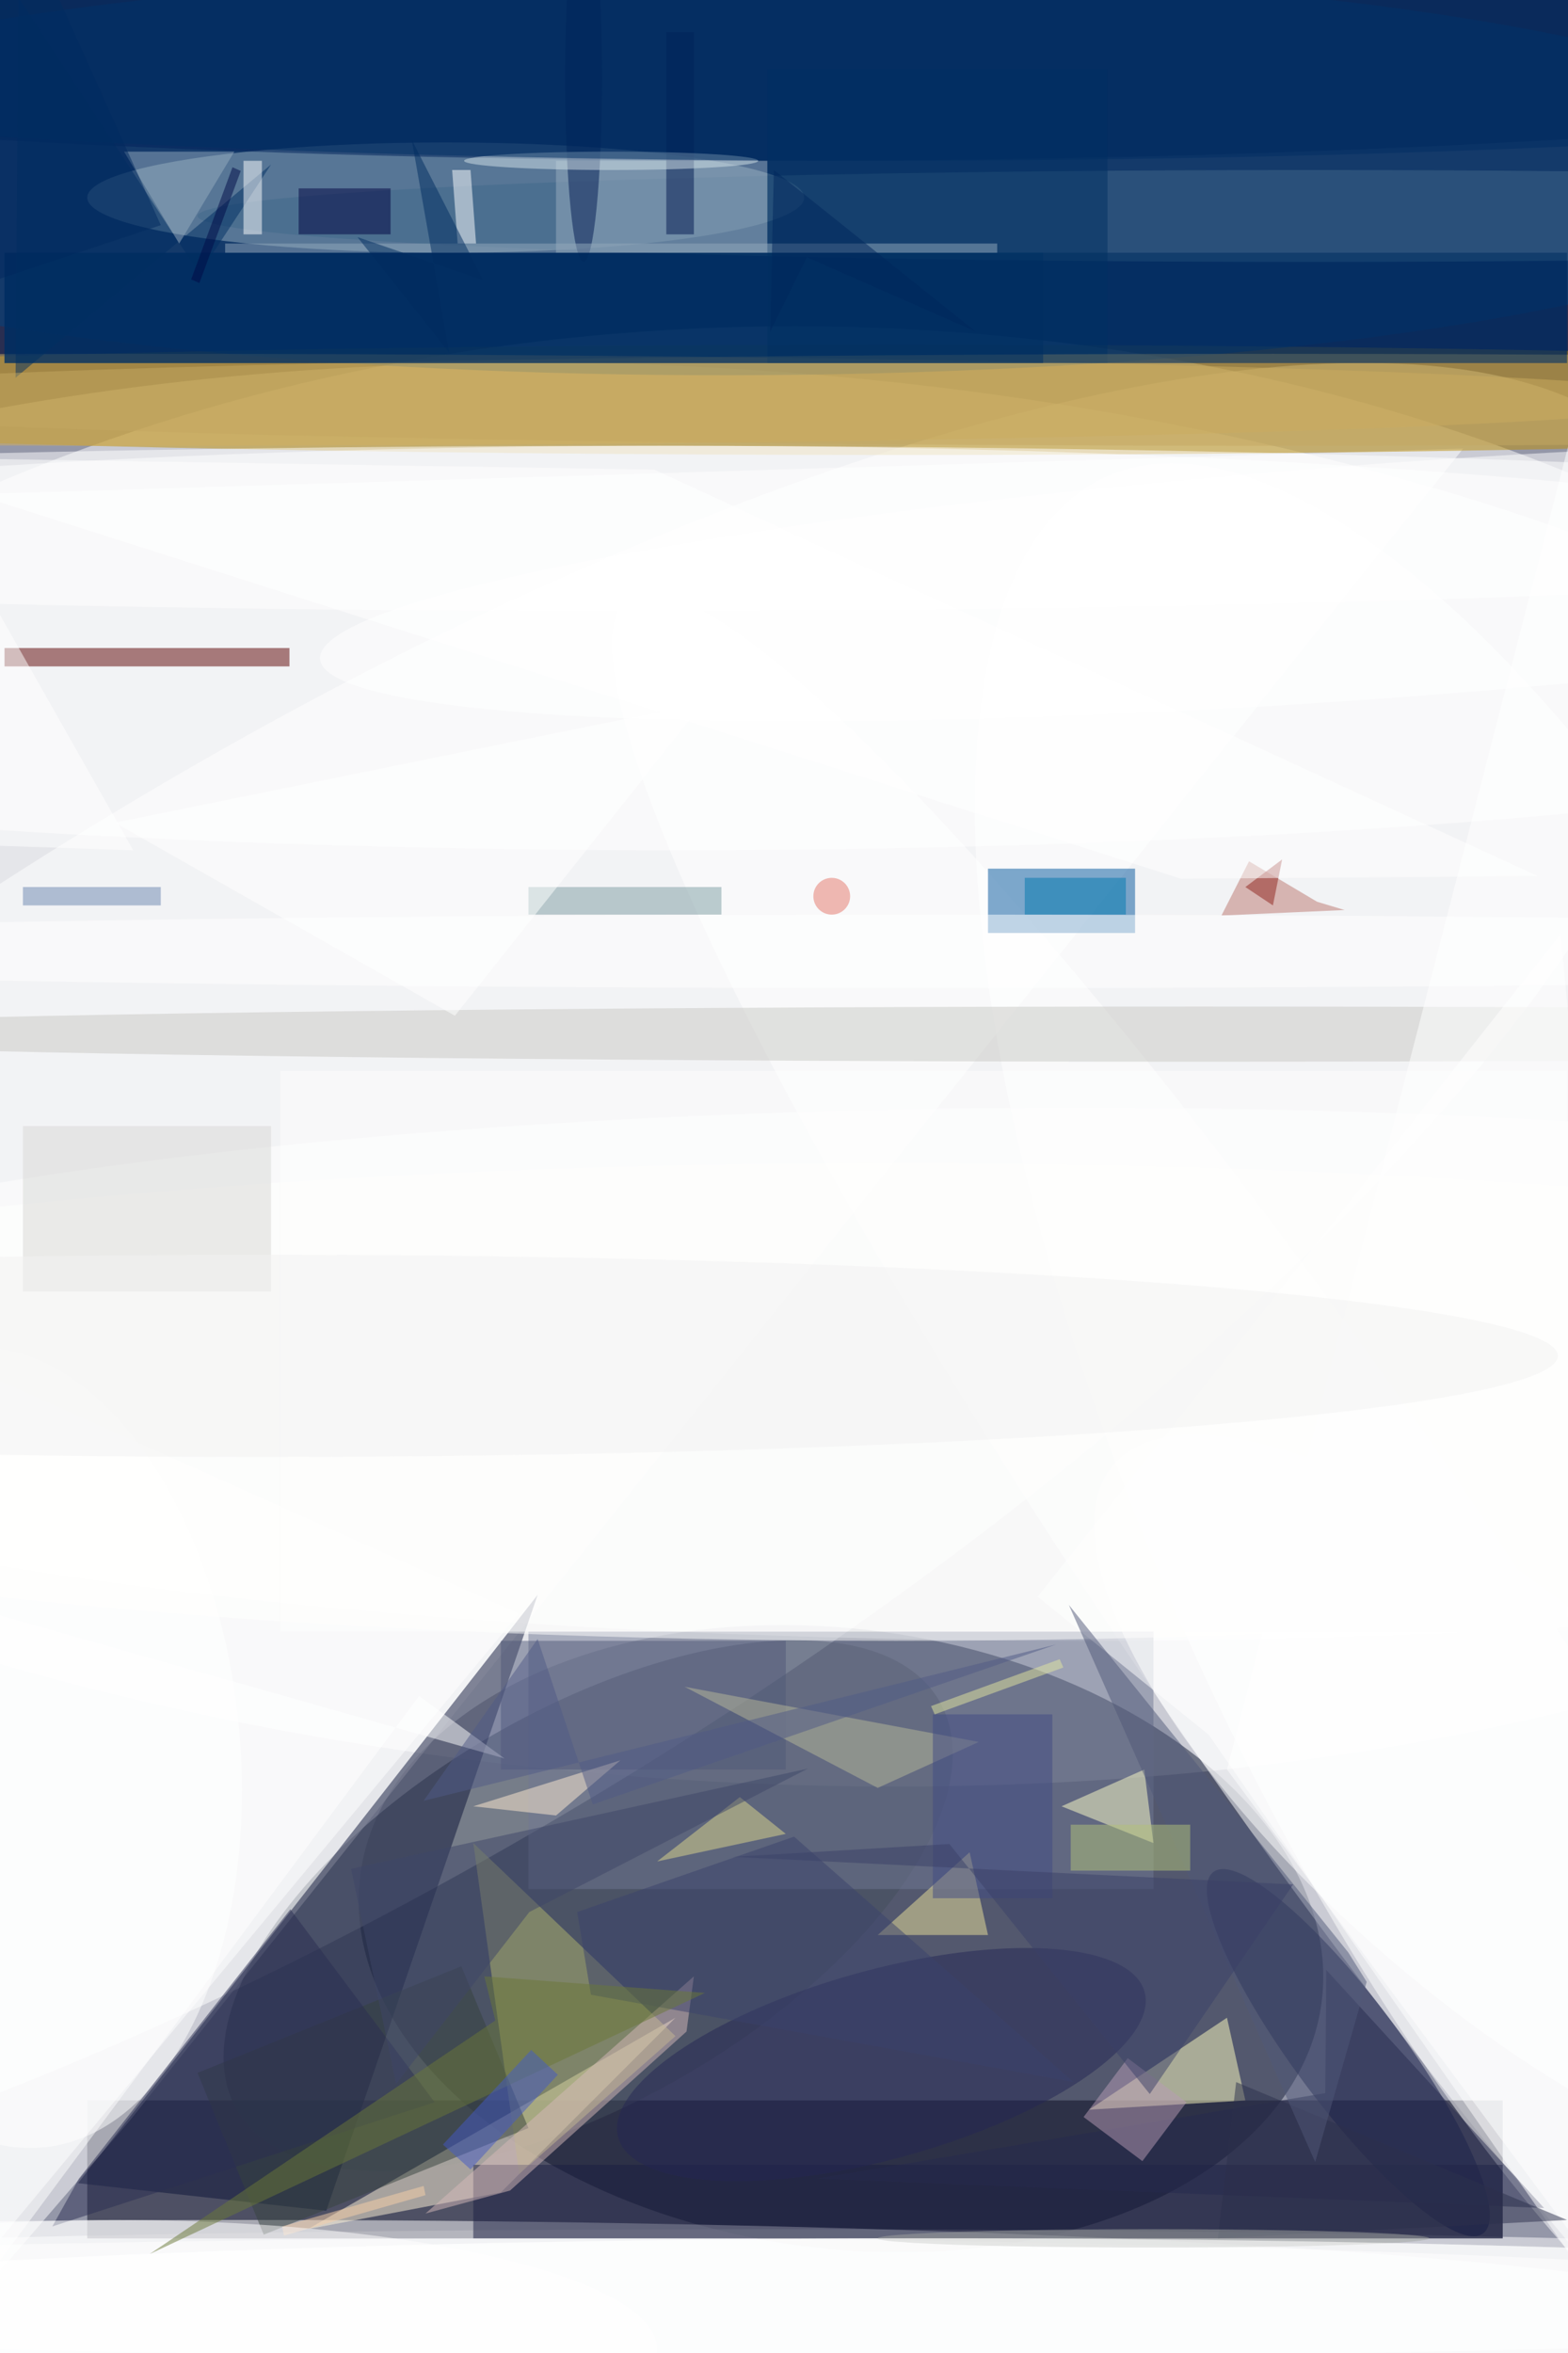 <svg xmlns="http://www.w3.org/2000/svg" viewBox="0 0 933 1400"><defs/><filter id="a"><feGaussianBlur stdDeviation="12"/></filter><rect width="100%" height="100%" fill="#292e51"/><g filter="url(#a)"><g fill-opacity=".5" transform="translate(2.7 2.7) scale(5.469)"><ellipse cx="86" cy="155" fill="#fff" rx="169" ry="120"/><circle r="1" fill="#fff" transform="matrix(5.221 -76.589 168.609 11.495 77 116.4)"/><circle r="1" fill="#121a34" transform="matrix(4.482 -33.386 52.281 7.019 91 210.4)"/><circle r="1" fill="#fff" transform="matrix(31.232 50.373 -143.632 89.056 38.2 141.3)"/><circle r="1" fill="#fff" transform="matrix(-16.613 11.375 -74.499 -108.803 142.4 173.3)"/><ellipse cx="83" cy="249" fill="#fff" rx="169" ry="7"/><path fill="#080a21" d="M9 228h154v15H9z"/><circle r="1" fill="#444e5c" transform="matrix(-10.713 -18.362 38.194 -22.284 63.5 206.8)"/><path fill="#fff" d="M-14.6 262.9L-1.3 53.2l160-4.9-145 181.8z"/><ellipse cx="97" cy="43" fill="#bd8f09" rx="159" ry="6"/><circle r="1" fill="#fff" transform="matrix(40.01 -18.079 49.227 108.942 169 160.3)"/><circle r="1" fill="#004784" transform="matrix(.027 22.127 -120.9 .148 79 18.2)"/><ellipse cx="26" cy="252" fill="#fff" rx="165" ry="11"/><ellipse cx="48" cy="21" fill="#9bb5c3" rx="39" ry="6"/><ellipse cx="117" cy="149" fill="#fff" rx="169" ry="29"/><path fill="#0d1438" d="M58 173L8 237l27 3z"/><path fill="#fff4d9" d="M73 219l-40 23 21-4z"/><circle r="1" fill="#111945" transform="matrix(-14.667 -19.665 4.656 -3.473 146.2 222.8)"/><path fill="#00549c" d="M107 94h16v7h-16z"/><circle r="1" fill="#fff" transform="matrix(4.262 43.502 -25.477 2.496 0 189.6)"/><path fill="#fffec1" d="M133 219l2 9-17 1z"/><ellipse cx="69" cy="57" fill="#fff" rx="169" ry="9"/><path fill="#717995" d="M57 177h68v28H57z"/><circle r="1" fill="#fff" transform="rotate(-49.1 296.8 -81.3) scale(21.011 57.249)"/><ellipse cx="62" cy="253" fill="#fff" rx="169" ry="10"/><path fill="#b3b76e" d="M56 236l-5-36 22 21z"/><path fill="#00215c" d="M0 27h170v12H0z"/><path fill="#fff" d="M56 175l-68 82 10-108z"/><ellipse cx="16" cy="43" fill="#d3b15f" rx="169" ry="5"/><ellipse cx="73" cy="70" fill="#fff" rx="169" ry="22"/><path fill="#5b0100" d="M0 70h31v2H0z"/><path fill="#1a1e42" d="M51 235h112v8H51z"/><ellipse cx="84" fill="#00225b" rx="169" ry="17"/><ellipse cx="97" cy="152" fill="#fffffe" rx="169" ry="26"/><ellipse cx="130" cy="112" fill="#c8c8c5" rx="167" ry="3"/><circle r="1" fill="#242755" transform="matrix(-28.636 7.927 -2.741 -9.902 95.4 224.1)"/><path fill="#ffffca" d="M124 192l1 8-10-4z"/><path fill="#fff" d="M174 33l5 221-46-62z"/><path fill="#505878" d="M54 178h31v14H54z"/><path fill="#ede39b" d="M107 210H95l10-9z"/><ellipse cx="142" cy="23" fill="#40688a" rx="121" ry="5"/><path fill="#272b4f" d="M143.8 213.8l-.1 13.4-55.3 9.3 79.1 3.2z"/><path fill="#bb766f" d="M142.8 97.6l-7.4-4.4-3 5.9 13.4-.6z"/><path fill="#36433f" d="M57 231l-28.8 11.6L21 225l28.7-11.6z"/><path fill="#002f63" d="M29 17.4l-7.8 11.9L1.5-.8l-.3 41.4z"/><path fill="#9bafc0" d="M60 17h23v10H60z"/><path fill="#ffedd2" d="M60 197l7-6-16 5z"/><ellipse cx="102" cy="255" fill="#fff" rx="169" ry="12"/><path fill="#b8b99a" d="M95 194l11-5-32-6z"/><path fill="#7c9ca2" d="M57 96h21v3H57z"/><ellipse cx="102" cy="103" fill="#fff" rx="169" ry="4"/><path fill="#fff" d="M26 17h2v8h-2z"/><path fill="#003163" d="M83 7h37v32H83z"/><path fill="#d8d8d7" d="M2 122h27v18H2z"/><path fill="#fff" d="M131 188.2l54 77.7-15.7-164.8-56.9 72.1z"/><path fill="#414b85" d="M101 186h13v20h-13z"/><path fill="#fff" d="M45.1 184l-56.7 76.4-4.4-89.6 70.4 20z"/><path fill="#d7babb" d="M55 237.8l-9.2 2.5L75 214.5l-.8 6z"/><ellipse cx="63" cy="8" fill="#001b53" rx="2" ry="20"/><path fill="#f8d1a9" d="M45.6 237.3l.2 1-15.4 4.4-.2-1z"/><path fill="#000341" d="M32 20h10v5H32z"/><path fill="#001951" d="M72 3h3v22h-3z"/><path fill="#ded98f" d="M85 199l-14 3 9-7z"/><ellipse cx="138" cy="43" fill="#c4a862" rx="169" ry="5"/><path fill="#2c304d" d="M134 226l36 15-38 2z"/><path fill="#3b426d" d="M85.9 199.3l-23.6 8.2 1.5 9 52.5 9.5z"/><path fill="#fefefe" d="M30 116h140v61H30z"/><path fill="#2b2e53" d="M8.1 236.5l23-29.3 15.7 21-41.6 13.5z"/><path fill="#505978" d="M142.6 234.7l-26.8-60.6 30.4 37.8 2 3.2z"/><ellipse cx="12" cy="255" fill="#fff" rx="59" ry="14"/><path fill="#6b7938" d="M76.2 216.3l-60.4 28.4 37.6-25.4-1.2-4.8z"/><path fill="#455bc7" d="M60.2 225.2l-9.5 10.3-3-2.7 9.6-10.3z"/><path fill="#b89cb6" d="M123.8 234.6l-6.4-4.8 4.8-6.4 6.4 4.8z"/><path fill="#002f62" d="M0 27h113v12H0z"/><path fill="#6b87b1" d="M2 96h15v2H2z"/><path fill="#505a87" d="M58 177.8l-12.4 17.6 68.8-17L64 195.8z"/><path fill="#003063" d="M0 27h170v12H0z"/><circle r="1" fill="#fff" transform="matrix(-.934 -12.724 115.678 -8.495 150 62.7)"/><ellipse cx="66" cy="17" fill="#d5e2e8" rx="16" ry="1"/><path fill="#97adbf" d="M25 16H13l6 10z"/><path fill="#90231c" d="M135 96l3 2 1-5z"/><path fill="#fff" d="M-16 49.2l144 45.9 38.8-.3-96.1-44.2z"/><path fill="#0079af" d="M111 95h11v4h-11z"/><path fill="#3f4769" d="M37.7 202.8l49.7-10.9-30.3 15.6-14.5 18.7z"/><ellipse cx="28" cy="147" fill="#f3f3f3" rx="141" ry="11"/><path fill="#00285e" d="M17 24l-33 11 15-51z"/><path fill="#fff" d="M48.7 18h2l.6 8h-2zM12 89l37 21 27-34z"/><path fill="#b2c37b" d="M116 198h13v5h-13z"/><path fill="#95abbd" d="M24 26h84v1H24z"/><path fill="#000a46" d="M24.8 17.7l.9.4-4.5 12.2-.9-.4z"/><path fill="#3a4068" d="M124.6 227.3l15.6-22.8-61-3 23.6-1.4z"/><path fill="#fff" d="M-16 39v52l30 1z"/><path fill="#00275d" d="M87.3 27.5l-4 8.1.4-17.6 22 17.6z"/><path fill="#002d60" d="M44.3 14.7l4.1 23.2-10-12.6L52.1 30z"/><ellipse cx="125" cy="243" fill="#a0a5a0" rx="30" ry="1"/><path fill="#e3e6a0" d="M100.8 185.1l14-5.1.4.9-14 5.1z"/><ellipse cx="102" cy="255" fill="#fff" rx="169" ry="12"/><circle cx="90" cy="97" r="2" fill="#e57569"/><ellipse cx="95" cy="2" fill="#002f63" rx="169" ry="15"/></g></g></svg>